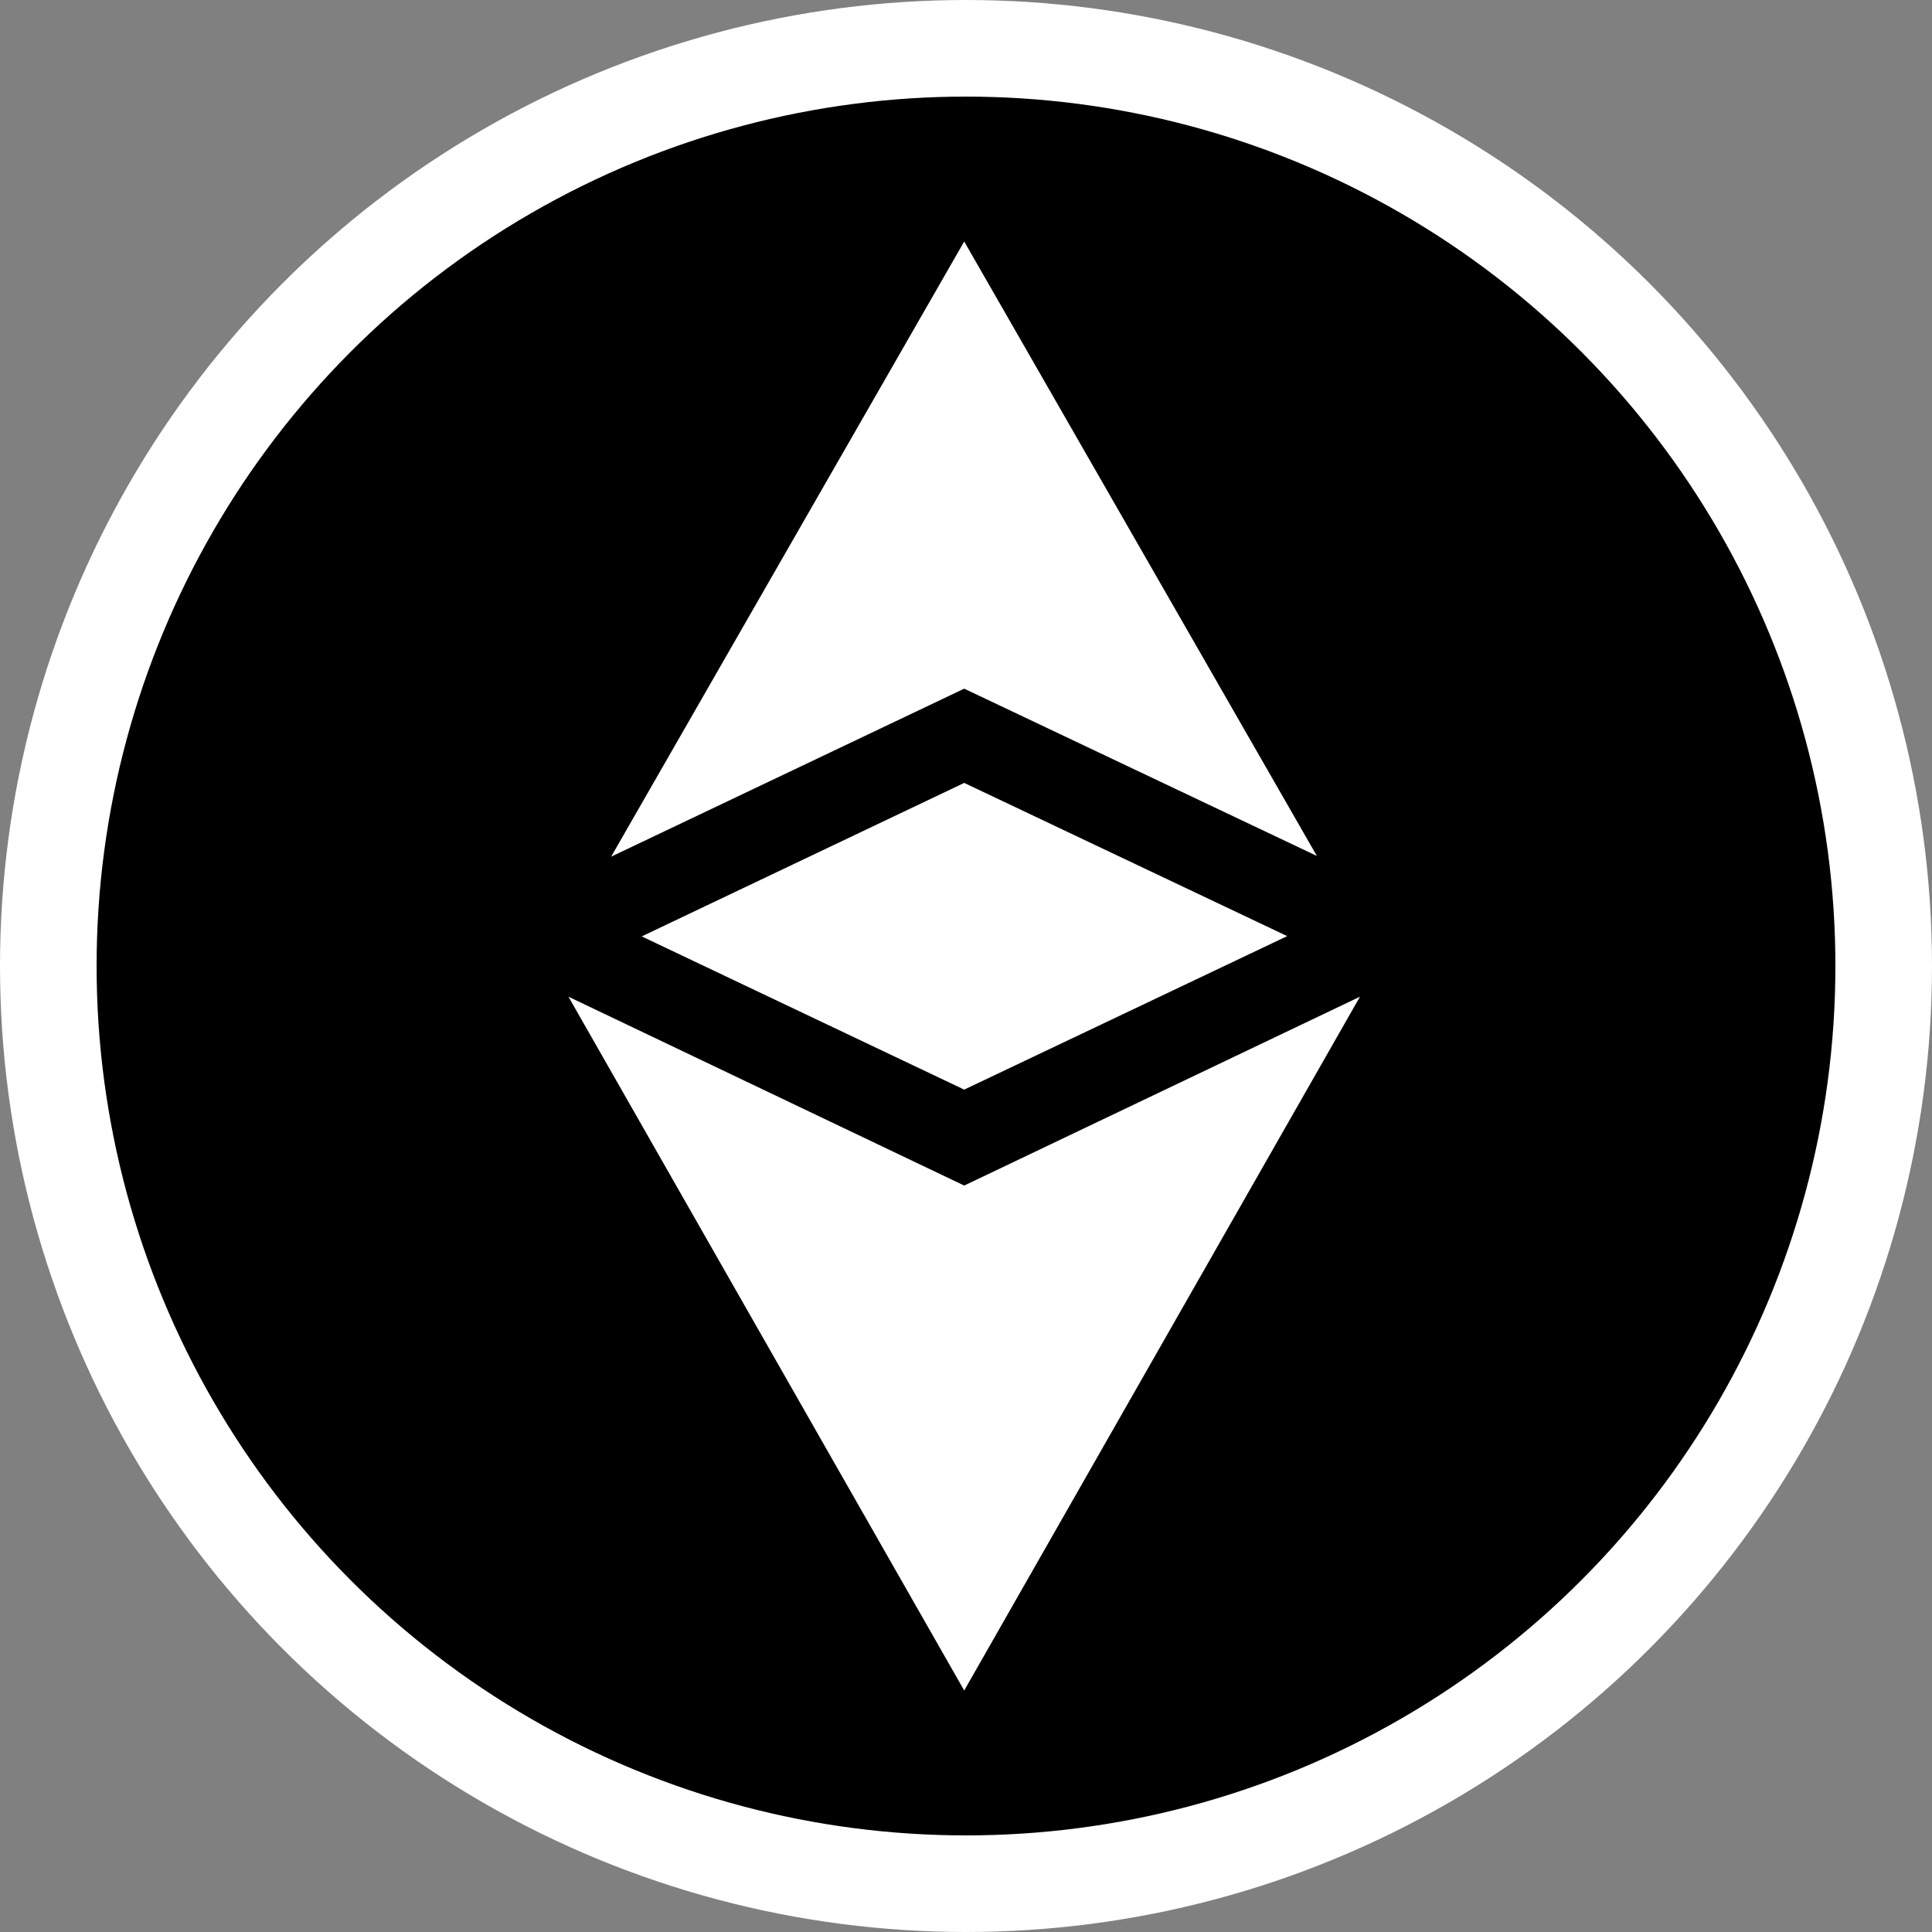 <svg width="56" height="56" viewBox="0 0 56 56" fill="none" xmlns="http://www.w3.org/2000/svg">
<rect x="0" y="0" width="56" height="56" fill="#808080" stroke="none"/>
<circle cx="28" cy="28" r="26.6" fill="black" stroke="white" stroke-width="2.8"/>
<path d="M27.948 34.364L16.477 28.89L27.948 49L39.419 28.89L27.948 34.364Z" fill="white"/>
<path d="M38.17 24.81L27.948 7L17.714 24.831L27.948 19.961L38.17 24.81Z" fill="white"/>
<path d="M18.601 27.142L27.948 31.583L37.31 27.134L27.948 22.693L18.601 27.142Z" fill="white"/>
</svg>
